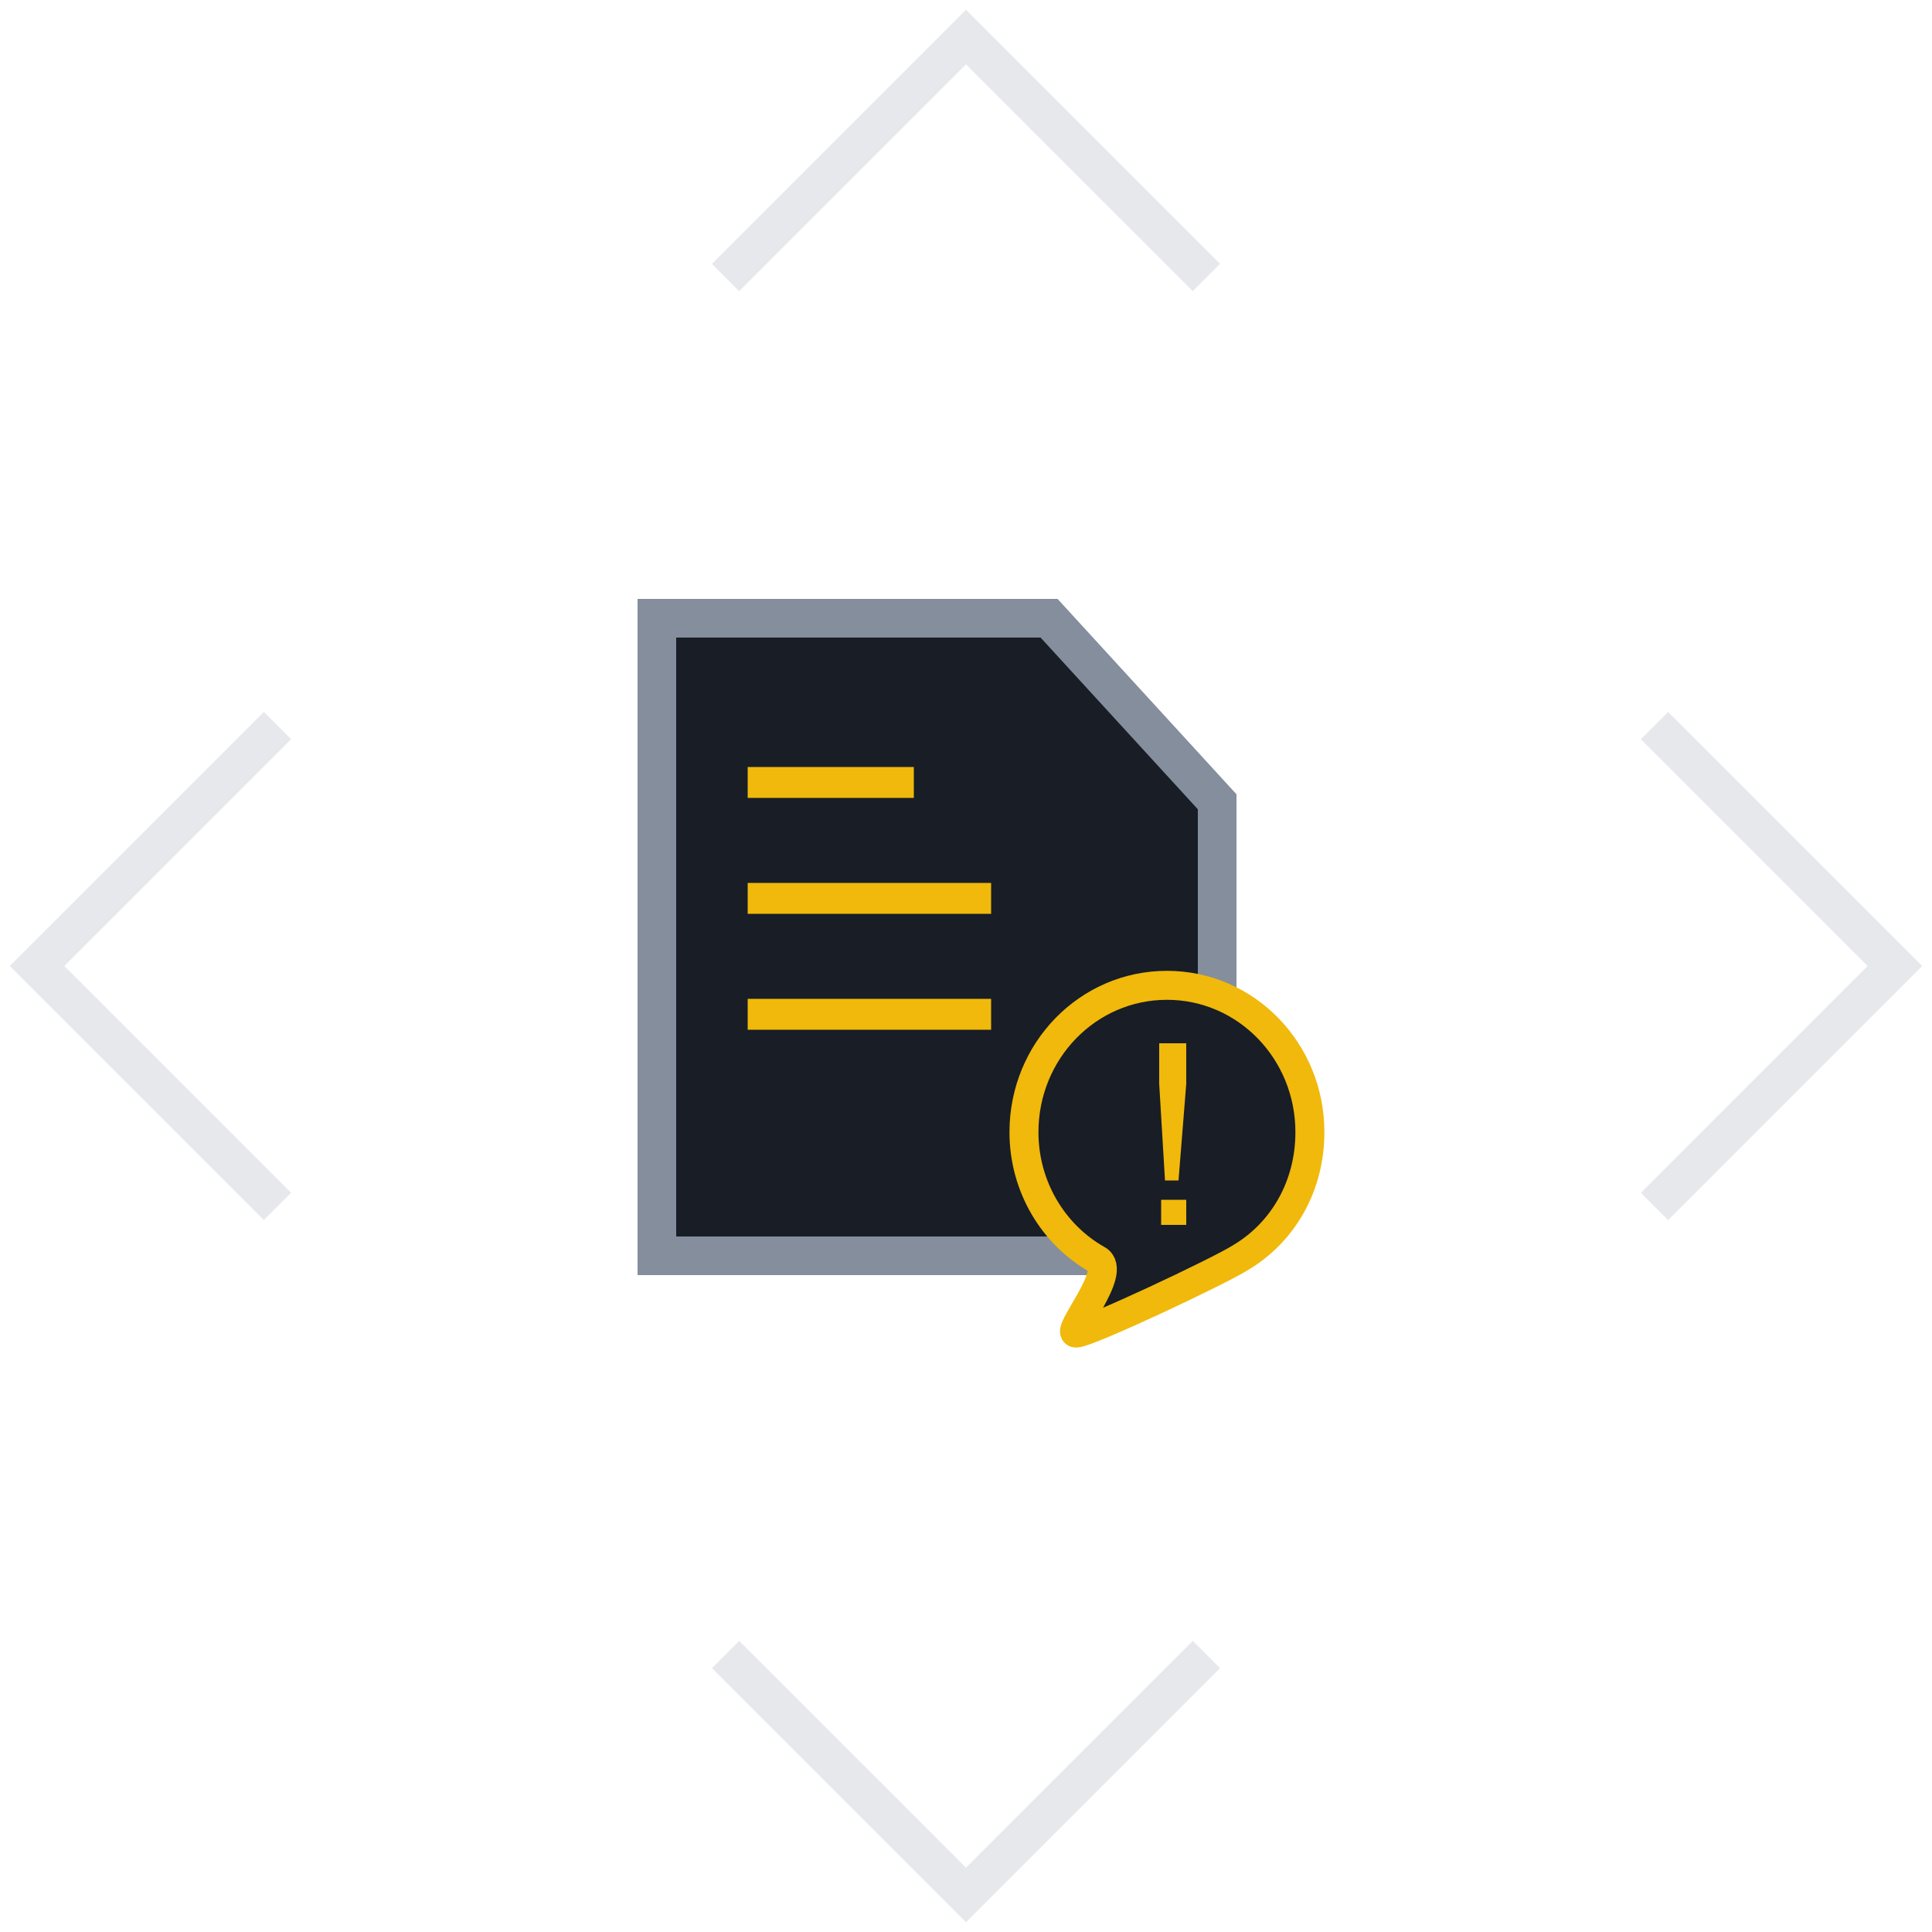 <?xml version="1.0" encoding="utf-8"?>
<!-- Generator: Adobe Illustrator 21.0.0, SVG Export Plug-In . SVG Version: 6.00 Build 0)  -->
<svg version="1.1" id="图层_1" xmlns="http://www.w3.org/2000/svg" xmlns:xlink="http://www.w3.org/1999/xlink" x="0px" y="0px"
	 viewBox="0 0 100 100" style="enable-background:new 0 0 100 100;" xml:space="preserve">
<style type="text/css">
	.st0{display:none;opacity:0.4;}
	.st1{display:inline;opacity:0.5;fill:none;stroke:#848E9C;stroke-width:2;enable-background:new    ;}
	.st2{fill:#181D26;stroke:#848E9C;stroke-width:2;}
	.st3{fill:none;stroke:#F0B90B;stroke-width:1.6;stroke-linecap:square;}
	.st4{fill:#181D26;stroke:#F0B90B;stroke-width:1.5;}
	.st5{fill:#F0B90B;}
	.st6{opacity:0.4;}
	.st7{opacity:0.5;fill:none;stroke:#848E9C;stroke-width:2;enable-background:new    ;}
</style>
<title>6_defalut</title>
<desc>Created with Sketch.</desc>
<g id="teste-home">
	<g id="text-net-homepage" transform="translate(-1288, -703)">
		<g id="分组-copy-5" transform="translate(1275, 684)">
			<g id="_x36__x5F_defalut" transform="translate(13, 19)">
				
					<g id="分组-6" transform="translate(50, 50) rotate(-315) translate(-50, -50) translate(15, 15)" class="st0">
					<path id="形状" class="st1" d="M1,18.6L18.6,1H1V18.6z"/>
					<path id="形状-copy-2" class="st1" d="M1,51.4L18.6,69H1V51.4z"/>
					<path id="形状-copy" class="st1" d="M69,18.6L51.4,1H69V18.6z"/>
					<path id="形状-copy-3" class="st1" d="M69,51.4L51.4,69H69V51.4z"/>
				</g>
				<g id="分组-4" transform="translate(33, 31)">
					<path id="矩形" class="st2" d="M1,1v33h29V10.5L21.3,1H1z"/>
					<path id="直线-4" class="st3" d="M6.5,9.5h7"/>
					<path id="直线-4-copy" class="st3" d="M6.5,15.5h11"/>
					<path id="直线-4-copy-2" class="st3" d="M6.5,21.5h11"/>
					<g id="注意" transform="translate(20, 20)">
						<path id="路径" class="st4" d="M7.4,0C3.3,0,0,3.4,0,7.6c0,2.8,1.5,5.3,3.8,6.6C4.9,14.8,2.1,18,2.7,18s7.4-3.2,8.5-3.9
							c2.2-1.3,3.6-3.7,3.6-6.5C14.8,3.4,11.5,0,7.4,0z"/>
						<path id="形状_1_" class="st5" d="M7.1,11.1h1.3v1.3H7.1V11.1z M7,5.1l0.3,5h0.7l0.4-5V3H7V5.1z"/>
					</g>
				</g>
			</g>
		</g>
	</g>
</g>
<g id="分组-6_1_" transform="translate(50, 50) rotate(-315) translate(-50, -50) translate(15, 15)" class="st6">
	<path id="形状_2_" class="st7" d="M18.6,1H1v17.6"/>
	<path id="形状-copy-2_1_" class="st7" d="M18.6,69H1V51.4"/>
	<path id="形状-copy_1_" class="st7" d="M51.4,1H69v17.6"/>
	<path id="形状-copy-3_1_" class="st7" d="M51.4,69H69V51.4"/>
</g>
</svg>
